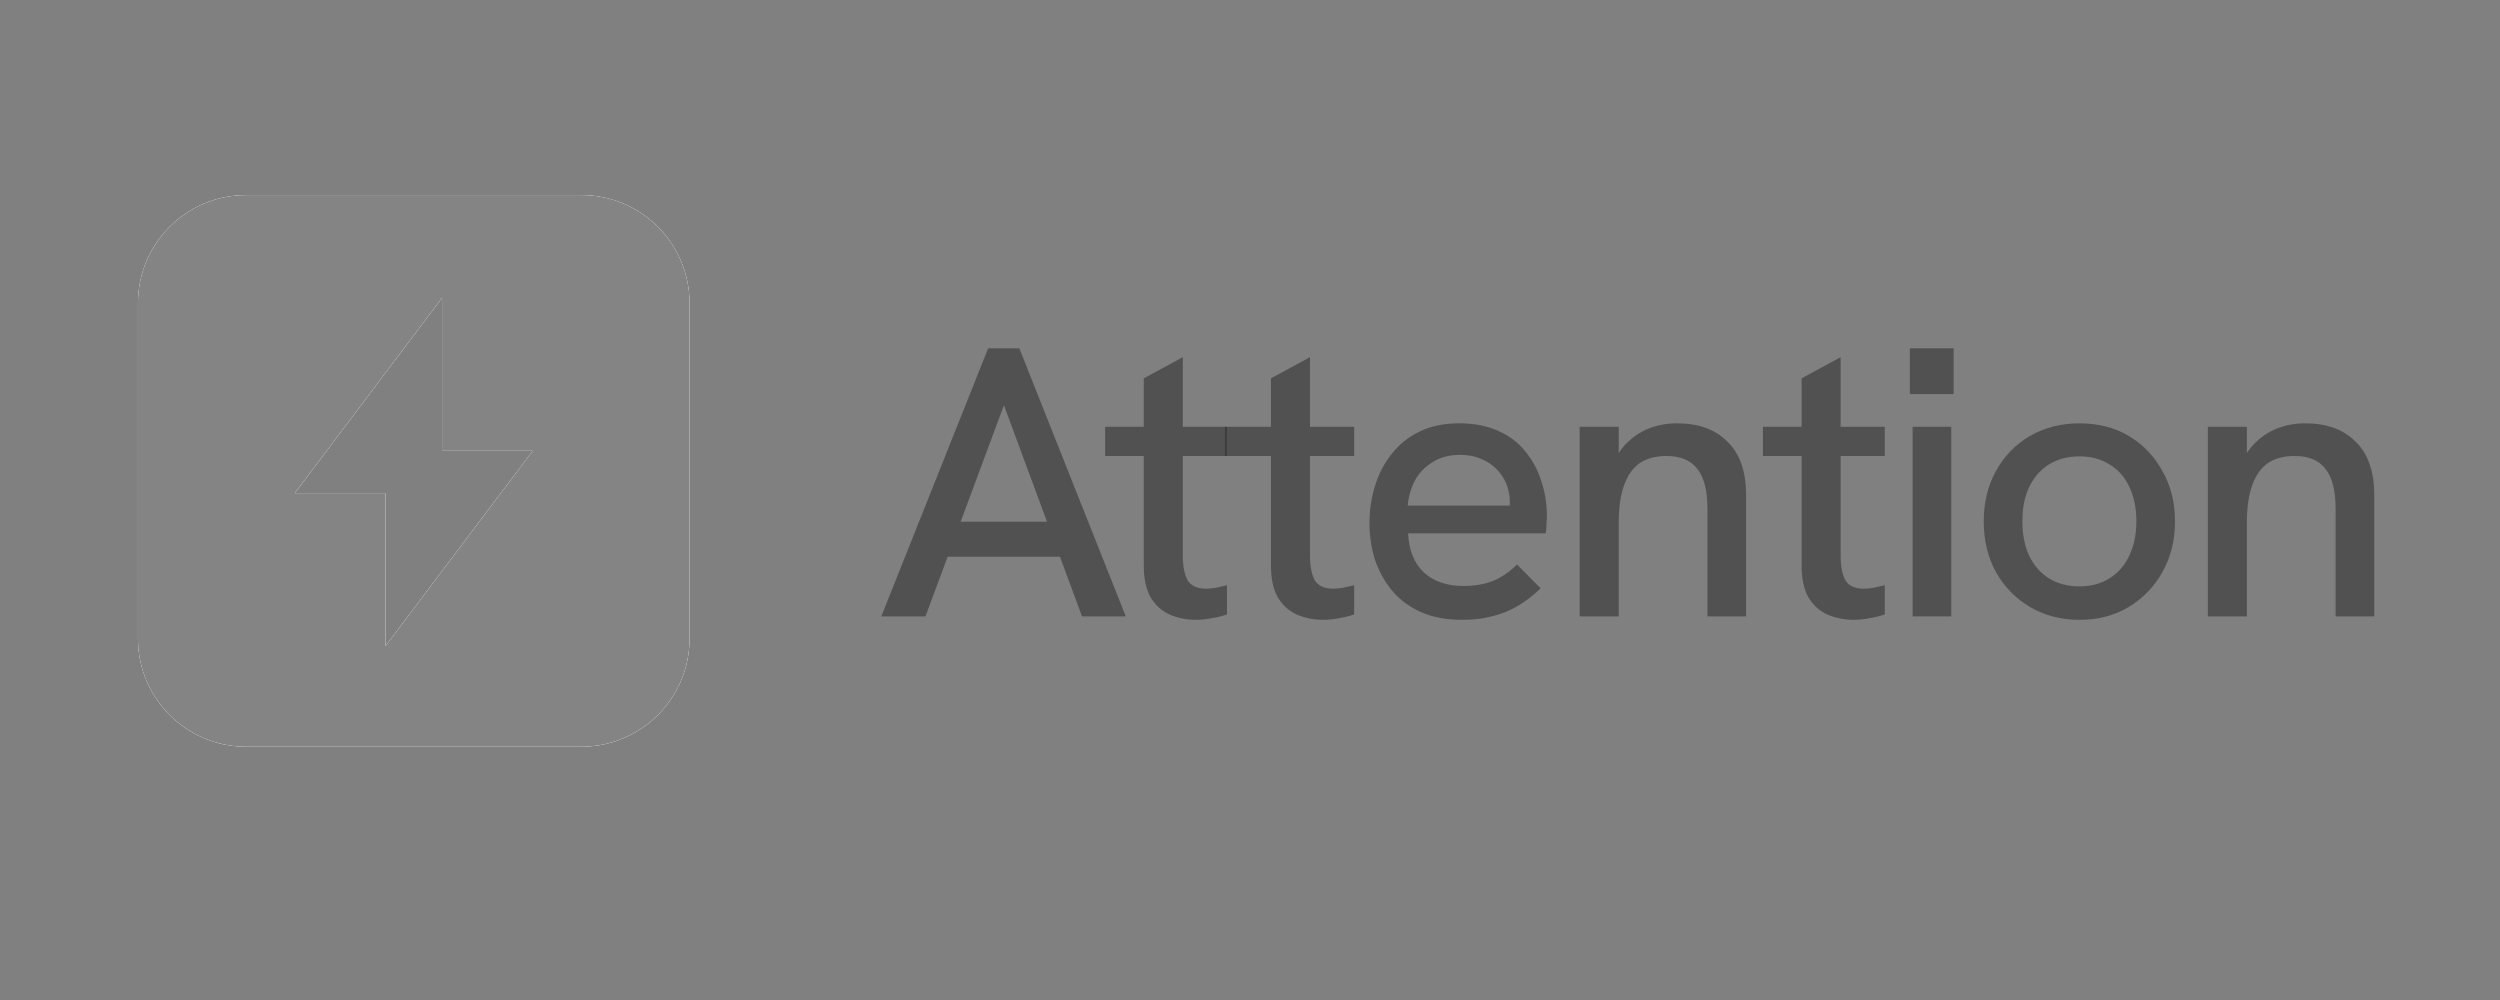 <svg width="155" height="62" viewBox="0 0 155 62" fill="none" xmlns="http://www.w3.org/2000/svg">
<rect x="0" y="0" width="155" height="62" fill="#808080" stroke="none"/>
<g clip-path="url(#clip0_154_644)">
<g clip-path="url(#clip1_154_644)">
<g clip-path="url(#clip2_154_644)">
<path d="M136.886 38.215V26.46H139.306V29.011L138.817 29.154C139.029 28.503 139.33 27.97 139.722 27.557C140.129 27.128 140.602 26.802 141.139 26.579C141.694 26.357 142.288 26.246 142.925 26.246C144.261 26.246 145.304 26.627 146.054 27.39C146.82 28.137 147.203 29.234 147.203 30.68V38.215H144.807V31.539C144.807 30.41 144.595 29.584 144.171 29.059C143.764 28.535 143.128 28.272 142.264 28.272C141.613 28.272 141.066 28.415 140.626 28.701C140.202 28.988 139.876 29.441 139.648 30.06C139.42 30.68 139.306 31.467 139.306 32.421V38.215H136.886Z" fill="#333333" fill-opacity="0.6"/>
<path d="M128.933 38.429C127.793 38.429 126.774 38.167 125.878 37.643C124.98 37.118 124.272 36.395 123.75 35.473C123.245 34.551 122.992 33.502 122.992 32.326C122.992 31.149 123.245 30.108 123.75 29.202C124.256 28.28 124.956 27.557 125.852 27.032C126.766 26.508 127.793 26.246 128.933 26.246C130.09 26.246 131.109 26.508 131.989 27.032C132.87 27.557 133.563 28.28 134.068 29.202C134.59 30.108 134.85 31.149 134.85 32.326C134.85 33.502 134.59 34.551 134.068 35.473C133.563 36.379 132.862 37.102 131.965 37.643C131.085 38.167 130.074 38.429 128.933 38.429ZM128.933 36.355C129.65 36.355 130.27 36.188 130.792 35.854C131.33 35.52 131.737 35.052 132.014 34.448C132.307 33.843 132.454 33.136 132.454 32.326C132.454 31.499 132.307 30.784 132.014 30.18C131.737 29.576 131.33 29.115 130.792 28.797C130.27 28.463 129.65 28.296 128.933 28.296C128.2 28.296 127.564 28.463 127.026 28.797C126.505 29.131 126.097 29.599 125.804 30.203C125.527 30.792 125.388 31.499 125.388 32.326C125.388 33.136 125.527 33.843 125.804 34.448C126.097 35.052 126.505 35.52 127.026 35.854C127.564 36.188 128.2 36.355 128.933 36.355Z" fill="#333333" fill-opacity="0.6"/>
<path d="M118.582 38.215V26.46H120.978V38.215H118.582ZM118.411 24.433V21.596H121.125V24.433H118.411Z" fill="#333333" fill-opacity="0.6"/>
<path d="M114.925 38.429C114.338 38.429 113.793 38.318 113.287 38.096C112.798 37.873 112.407 37.516 112.113 37.023C111.836 36.514 111.698 35.862 111.698 35.068V23.456L114.119 22.145V34.447C114.119 35.099 114.217 35.608 114.412 35.974C114.623 36.323 115.007 36.498 115.561 36.498C115.724 36.498 115.911 36.482 116.123 36.45C116.351 36.403 116.596 36.347 116.856 36.283V38.096C116.531 38.207 116.205 38.286 115.879 38.334C115.553 38.398 115.235 38.429 114.925 38.429ZM109.302 28.272V26.46H116.856V28.272H109.302Z" fill="#333333" fill-opacity="0.6"/>
<path d="M97.939 38.215V26.46H100.36V29.011L99.871 29.154C100.083 28.503 100.385 27.97 100.775 27.557C101.183 27.128 101.656 26.802 102.194 26.579C102.748 26.357 103.343 26.246 103.978 26.246C105.315 26.246 106.358 26.627 107.109 27.39C107.875 28.137 108.257 29.234 108.257 30.68V38.215H105.861V31.539C105.861 30.41 105.65 29.584 105.226 29.059C104.818 28.535 104.183 28.272 103.319 28.272C102.666 28.272 102.121 28.415 101.681 28.701C101.257 28.988 100.931 29.441 100.702 30.06C100.474 30.68 100.36 31.467 100.36 32.421V38.215H97.939Z" fill="#333333" fill-opacity="0.6"/>
<path d="M90.653 38.429C89.674 38.429 88.827 38.27 88.11 37.953C87.393 37.635 86.798 37.197 86.325 36.641C85.852 36.069 85.494 35.425 85.249 34.71C85.021 33.979 84.907 33.216 84.907 32.421C84.907 31.626 85.021 30.863 85.249 30.132C85.478 29.385 85.82 28.725 86.276 28.153C86.732 27.565 87.303 27.104 87.988 26.77C88.688 26.42 89.512 26.246 90.457 26.246C91.403 26.246 92.217 26.404 92.902 26.722C93.587 27.024 94.149 27.454 94.589 28.01C95.029 28.55 95.355 29.162 95.567 29.846C95.795 30.529 95.909 31.253 95.909 32.016C95.909 32.095 95.901 32.246 95.885 32.469C95.885 32.675 95.868 32.874 95.836 33.065H87.303C87.352 34.114 87.678 34.925 88.281 35.497C88.9 36.053 89.715 36.331 90.726 36.331C91.411 36.331 92.022 36.228 92.56 36.021C93.097 35.799 93.595 35.457 94.051 34.996L95.518 36.474C95.046 36.935 94.556 37.309 94.051 37.595C93.562 37.881 93.04 38.088 92.486 38.215C91.949 38.358 91.337 38.429 90.653 38.429ZM93.537 31.896C93.571 31.769 93.587 31.642 93.587 31.515C93.603 31.388 93.611 31.261 93.611 31.133C93.611 30.768 93.545 30.41 93.416 30.06C93.285 29.711 93.089 29.401 92.828 29.131C92.568 28.844 92.241 28.622 91.851 28.463C91.475 28.288 91.035 28.201 90.53 28.201C89.862 28.201 89.291 28.352 88.819 28.654C88.346 28.94 87.98 29.321 87.719 29.798C87.474 30.275 87.327 30.792 87.279 31.348H94.32L93.537 31.896Z" fill="#333333" fill-opacity="0.6"/>
<path d="M82.027 38.429C81.44 38.429 80.894 38.318 80.389 38.096C79.9 37.873 79.508 37.516 79.215 37.023C78.938 36.514 78.799 35.862 78.799 35.068V23.456L81.22 22.145V34.447C81.22 35.099 81.318 35.608 81.514 35.974C81.725 36.323 82.109 36.498 82.663 36.498C82.826 36.498 83.013 36.482 83.225 36.45C83.453 36.403 83.698 36.347 83.958 36.283V38.096C83.632 38.207 83.306 38.286 82.981 38.334C82.655 38.398 82.336 38.429 82.027 38.429ZM75.945 28.272V26.46H83.958V28.272H75.945Z" fill="#333333" fill-opacity="0.6"/>
<path d="M74.142 38.429C73.555 38.429 73.01 38.318 72.504 38.096C72.015 37.873 71.624 37.516 71.33 37.023C71.053 36.514 70.914 35.862 70.914 35.068V23.456L73.335 22.145V34.447C73.335 35.099 73.433 35.608 73.629 35.974C73.84 36.323 74.224 36.498 74.778 36.498C74.941 36.498 75.128 36.482 75.34 36.45C75.568 36.403 75.813 36.347 76.073 36.283V38.096C75.747 38.207 75.422 38.286 75.096 38.334C74.77 38.398 74.451 38.429 74.142 38.429ZM68.519 28.272V26.46H76.073V28.272H68.519Z" fill="#333333" fill-opacity="0.6"/>
<path d="M54.641 38.215L61.266 21.596H63.198L69.799 38.215H67.085L62.244 25.125L57.379 38.215H54.641ZM58.553 34.519L59.31 32.349H65.129L65.961 34.519H58.553Z" fill="#333333" fill-opacity="0.6"/>
<path fill-rule="evenodd" clip-rule="evenodd" d="M15.259 12.096C11.555 12.096 8.553 15.098 8.553 18.802V39.59C8.553 43.294 11.555 46.296 15.259 46.296H36.047C39.75 46.296 42.753 43.294 42.753 39.59V18.802C42.753 15.098 39.75 12.096 36.047 12.096H15.259ZM18.276 30.575L27.408 18.467V27.949H33.029L23.898 40.057V30.575H18.276Z" fill="#333333" fill-opacity="0.6"/>
<path fill-rule="evenodd" clip-rule="evenodd" d="M15.259 12.096C11.555 12.096 8.553 15.098 8.553 18.802V39.59C8.553 43.294 11.555 46.296 15.259 46.296H36.047C39.75 46.296 42.753 43.294 42.753 39.59V18.802C42.753 15.098 39.75 12.096 36.047 12.096H15.259ZM18.276 30.575L27.408 18.467V27.949H33.029L23.898 40.057V30.575H18.276Z" fill="white"/>
<path fill-rule="evenodd" clip-rule="evenodd" d="M15.259 12.096C11.555 12.096 8.553 15.098 8.553 18.802V39.59C8.553 43.294 11.555 46.296 15.259 46.296H36.047C39.75 46.296 42.753 43.294 42.753 39.59V18.802C42.753 15.098 39.75 12.096 36.047 12.096H15.259ZM18.276 30.575L27.408 18.467V27.949H33.029L23.898 40.057V30.575H18.276Z" fill="white"/>
<path fill-rule="evenodd" clip-rule="evenodd" d="M15.259 12.096C11.555 12.096 8.553 15.098 8.553 18.802V39.59C8.553 43.294 11.555 46.296 15.259 46.296H36.047C39.75 46.296 42.753 43.294 42.753 39.59V18.802C42.753 15.098 39.75 12.096 36.047 12.096H15.259ZM18.276 30.575L27.408 18.467V27.949H33.029L23.898 40.057V30.575H18.276Z" fill="#333333" fill-opacity="0.6"/>
</g>
</g>
</g>
<defs>
<clipPath id="clip0_154_644">
<rect width="154.296" height="61.992" fill="white" transform="translate(0.705)"/>
</clipPath>
<clipPath id="clip1_154_644">
<rect width="154.296" height="61.992" fill="white" transform="translate(0.705)"/>
</clipPath>
<clipPath id="clip2_154_644">
<rect width="201.6" height="81" fill="white" transform="translate(-22.947 -9.504)"/>
</clipPath>
</defs>
</svg>
